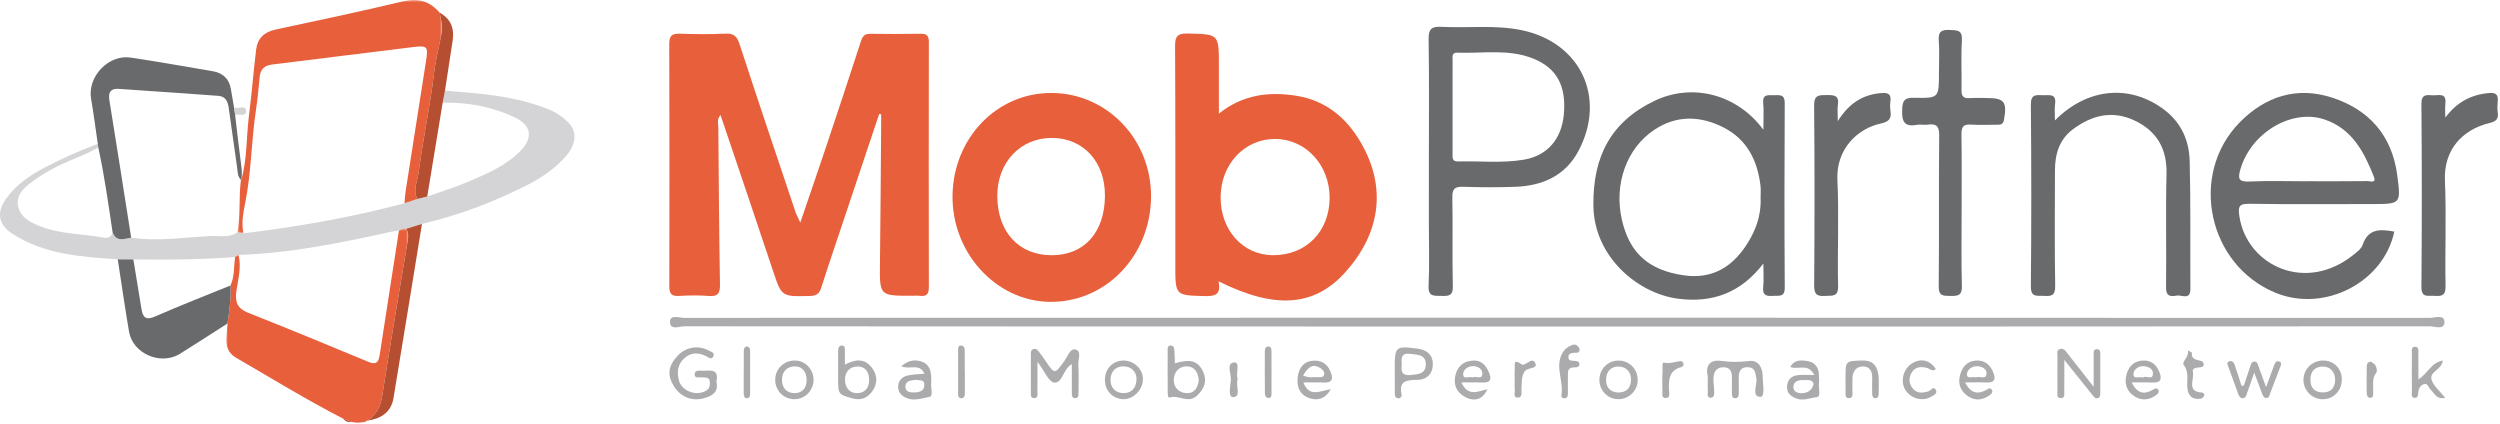 <?xml version="1.0" encoding="UTF-8" standalone="no"?>
<svg width="1037px" height="176px" viewBox="0 0 1037 176" version="1.1" xmlns="http://www.w3.org/2000/svg" xmlns:xlink="http://www.w3.org/1999/xlink">
    <!-- Generator: Sketch 3.8.3 (29802) - http://www.bohemiancoding.com/sketch -->
    <title>mobpartner</title>
    <desc>Created with Sketch.</desc>
    <defs>
        <polygon id="path-1" points="0.817 81 76.312 81 76.312 0.382 0.817 0.382 0.817 81"></polygon>
        <polygon id="path-3" points="85.374 0.566 0.463 0.566 0.463 97.357 85.374 97.357 85.374 0.566"></polygon>
        <polygon id="path-5" points="0.477 1 2.113 1 2.113 0.1 0.477 0.1 0.477 1"></polygon>
    </defs>
    <g id="Page-1" stroke="none" stroke-width="1" fill="none" fill-rule="evenodd">
        <g id="mobpartner" transform="translate(0, -1)">
            <path d="M364.686,48.279 C359.589,63.506 354.488,78.731 349.396,93.959 C346.444,102.789 343.426,111.598 340.615,120.472 C339.813,123.002 338.442,123.708 335.91,123.771 C324.114,124.063 324.229,124.097 320.607,113.228 C313.474,91.816 306.203,70.45 298.872,48.722 C297.238,50.522 297.953,52.33 297.965,53.925 C298.127,75.582 298.285,97.239 298.643,118.893 C298.703,122.481 297.945,124.082 294.015,123.766 C289.877,123.433 285.682,123.519 281.529,123.75 C278.373,123.926 277.625,122.667 277.632,119.703 C277.713,86.217 277.718,52.731 277.607,19.245 C277.596,15.938 278.639,14.873 281.887,14.976 C288.212,15.176 294.559,15.277 300.873,14.952 C304.4,14.77 305.705,16.055 306.764,19.298 C314.356,42.531 322.174,65.69 329.947,88.863 C330.36,90.094 331.014,91.245 331.961,93.323 C335.595,82.669 338.993,72.864 342.284,63.022 C347.294,48.044 352.274,33.055 357.146,18.032 C357.817,15.966 358.698,14.987 360.947,15.016 C367.942,15.108 374.942,15.139 381.936,15.001 C384.632,14.948 385.292,16.04 385.287,18.546 C385.225,52.365 385.216,86.185 385.289,120.004 C385.295,122.776 384.533,124.069 381.635,123.719 C380.485,123.58 379.305,123.684 378.139,123.684 C364.764,123.69 364.845,123.692 365.013,110.086 C365.247,91.096 365.348,72.105 365.502,53.114 C365.515,51.539 365.504,49.964 365.504,48.389 C365.231,48.352 364.959,48.316 364.686,48.279" id="Fill-1" fill="#E85F3B"></path>
            <path d="M551.527,83.117 C551.601,69.562 541.725,58.782 529.103,58.639 C516.385,58.495 506.429,68.986 506.315,82.652 C506.199,96.442 515.527,106.818 528.075,106.856 C541.735,106.897 551.451,97.062 551.527,83.117 M505.461,117.683 C506.415,122.597 504.712,123.916 500.24,123.816 C487.526,123.535 487.522,123.75 487.521,111.108 C487.518,80.787 487.589,50.466 487.421,20.146 C487.399,16.03 488.48,14.798 492.677,14.902 C505.577,15.223 505.584,15.044 505.597,27.99 C505.604,34.319 505.598,40.648 505.598,48.12 C515.502,40.185 526.502,38.915 537.86,40.745 C549.595,42.635 558.178,49.536 564.166,59.598 C575.716,79.003 572.18,98.142 558.122,113.827 C545.137,128.313 528.809,129.335 505.461,117.683" id="Fill-3" fill="#E85F3B"></path>
            <path d="M436.214,106.87 C449.754,106.889 458.26,97.398 458.331,82.193 C458.397,68.156 449.428,58.311 436.482,58.211 C423.242,58.108 413.546,68.431 413.678,82.491 C413.816,97.301 422.645,106.851 436.214,106.87 M477.451,82.723 C477.248,107.269 458.422,126.798 434.898,126.201 C413.11,125.648 394.743,105.84 395.111,82.004 C395.478,58.206 413.541,39.401 436.333,39.56 C459.33,39.72 477.647,58.948 477.451,82.723" id="Fill-5" fill="#E85F3B"></path>
            <g id="Group-9" transform="translate(0, 38.434)" fill="#D4D4D6">
                <path d="M48.842,70.147 C33.636,69.105 18.392,68.13 5.064,59.486 C-0.619,55.801 -1.51,50.765 2.348,45.251 C6.442,39.401 12.1,35.449 18.343,32.173 C25.548,28.392 32.944,25.061 40.571,22.233 C40.64,22.742 40.71,23.25 40.779,23.759 C38.554,24.871 36.395,26.149 34.091,27.064 C26.968,29.895 19.981,33.035 13.816,37.607 C10.383,40.152 6.467,43.102 7.522,48.133 C8.492,52.758 12.449,54.76 16.643,56.416 C25.131,59.768 34.208,59.508 42.975,61.111 C44.777,61.44 46.309,60.982 46.692,58.829 C48.207,63.11 51.458,61.635 54.408,61.156 C65.418,62.783 76.387,61.022 87.346,60.474 C90.988,60.293 95.023,61.311 98.462,58.999 C99.308,59.118 100.154,59.238 101,59.357 C123.531,56.622 145.846,52.735 167.792,46.869 C169.552,46.278 171.313,45.687 173.074,45.096 L177.22,44.092 C182.824,42.09 188.539,40.35 194.004,38.023 C201.904,34.659 209.919,31.353 216.062,24.982 C221.113,19.744 220.378,14.588 213.887,11.448 C204.355,6.837 194.19,4.945 183.62,5.169 C183.941,3.502 184.262,1.835 184.583,0.169 C199.419,1.351 214.276,2.356 228.264,8.224 C231.1,9.414 233.51,11.21 235.604,13.237 C239.532,17.038 239.063,22.222 234.973,27.076 C229.932,33.059 223.364,37.067 216.546,40.41 C203.286,46.911 189.481,52.108 175.035,55.432 C172.849,56.109 170.663,56.787 168.477,57.466 C167.334,57.154 166.43,57.786 165.476,58.224 C164.498,58.355 163.505,58.414 162.545,58.627 C141.56,63.273 120.528,67.607 98.943,68.313 C98.46,68.612 97.977,68.911 97.494,69.209 C83.452,70.207 69.392,70.406 55.321,70.183 C53.162,70.171 51.002,70.159 48.842,70.147" id="Fill-7"></path>
            </g>
            <path d="M645.392,136.439 C524.895,136.436 404.399,136.447 283.902,136.34 C281.851,136.338 277.872,138.168 277.928,134.414 C277.973,131.386 281.752,132.842 283.787,132.842 C525.113,132.77 766.439,132.774 1007.765,132.864 C1009.915,132.864 1013.92,131.268 1013.965,134.568 C1014.012,138.049 1009.985,136.352 1007.882,136.353 C887.052,136.453 766.222,136.442 645.392,136.439" id="Fill-10" fill="#ABAAAC"></path>
            <path d="M730.294,82.667 C730.294,81.169 730.442,79.655 730.27,78.177 C729.026,67.49 724.586,58.667 714.611,53.713 C705.04,48.958 695.302,48.763 686.151,54.879 C674.671,62.553 669.439,77.402 672.728,92.021 C675.858,105.938 683.829,113.107 698.506,115.208 C710.476,116.921 719.668,111.645 726.327,99.407 C729.183,94.158 730.584,88.627 730.294,82.667 M731.443,54.825 C731.443,50.343 731.691,47.045 731.379,43.8 C731.004,39.91 733.508,40.509 735.792,40.493 C738.108,40.478 740.325,39.959 740.304,43.786 C740.165,69.274 740.148,94.764 740.318,120.252 C740.346,124.487 737.821,123.521 735.457,123.717 C732.707,123.946 730.999,123.517 731.374,120.069 C731.692,117.151 731.44,114.171 731.44,110.312 C722.067,122.569 710.128,126.77 695.98,124.893 C679.338,122.686 661.147,107.545 660.93,86.213 C660.724,65.952 668.149,51.483 686.392,42.781 C701.973,35.348 720.552,40.032 731.443,54.825" id="Fill-12" fill="#686A6B"></path>
            <path d="M956.622,76.192 L956.622,76.173 C965.104,76.173 973.587,76.219 982.067,76.113 C983.089,76.101 985.825,77.195 984.677,74.292 C980.64,64.077 975.68,54.485 964.329,50.598 C950.683,45.925 933.845,55.987 929.385,71.002 C928.189,75.028 928.421,76.524 933.177,76.294 C940.975,75.917 948.805,76.192 956.622,76.192 M993.152,97.077 C988.743,118.119 964.208,130.763 943.922,122.462 C915.863,110.98 907.812,73.452 928.982,51.81 C939.592,40.963 952.703,36.737 967.337,41.489 C982.632,46.456 992.171,57.147 994.356,73.544 C995.965,85.624 995.9,85.639 983.96,85.643 C967.131,85.648 950.301,85.793 933.476,85.541 C928.999,85.474 928.178,86.22 928.928,90.949 C932.136,111.179 956.557,122.967 976.703,106.305 C977.971,105.257 979.523,104.068 980.001,102.632 C982.331,95.623 987.556,96.04 993.152,97.077" id="Fill-14" fill="#686A6B"></path>
            <path d="M602.523,45.601 C602.523,51.922 602.519,58.242 602.526,64.563 C602.528,66.19 602.144,68.043 604.799,67.973 C613.935,67.731 623.14,68.773 632.195,67.214 C641.889,65.545 647.711,58.656 648.666,48.61 C649.798,36.703 645.787,29.246 636.004,25.305 C625.747,21.172 614.974,23.239 604.411,22.85 C602.098,22.765 602.537,24.706 602.533,26.14 C602.516,32.627 602.526,39.114 602.523,45.601 M592.698,67.656 C592.701,50.848 592.859,34.038 592.592,17.234 C592.524,12.924 593.907,11.927 597.915,12.134 C609.022,12.709 620.208,11.228 631.257,13.533 C655.531,18.597 666.423,41.398 654.807,63.496 C649.32,73.934 639.748,78.105 628.398,78.496 C621.25,78.742 614.082,78.723 606.935,78.484 C603.534,78.37 602.368,79.226 602.436,82.841 C602.669,95.151 602.34,107.473 602.628,119.781 C602.725,123.921 600.675,123.807 597.787,123.736 C594.878,123.664 592.355,124.174 592.574,119.572 C592.984,110.938 592.694,102.27 592.694,93.617 C592.695,84.963 592.695,76.31 592.698,67.656" id="Fill-16" fill="#686A6B"></path>
            <path d="M852.395,50.954 C865.928,37.285 883.689,35.873 897.759,46.548 C904.827,51.91 908.053,59.358 908.274,67.741 C908.738,85.393 908.458,103.064 908.575,120.726 C908.608,125.751 904.925,123.201 902.846,123.608 C900.467,124.074 898.429,124.006 898.477,120.274 C898.68,104.612 898.274,88.939 898.672,73.284 C898.941,62.685 894.654,55.287 885.233,50.909 C876.12,46.674 867.715,48.785 859.946,54.547 C854.192,58.814 852.412,64.883 852.396,71.663 C852.357,87.661 852.225,103.661 852.492,119.654 C852.559,123.663 850.843,123.954 847.794,123.721 C845.125,123.518 842.356,124.631 842.402,119.796 C842.646,94.635 842.626,69.47 842.407,44.309 C842.369,39.923 844.73,40.419 847.414,40.501 C849.923,40.578 853.104,39.599 852.441,44.186 C852.164,46.103 852.395,48.095 852.395,50.954" id="Fill-18" fill="#686A6B"></path>
            <g id="Group-22" transform="translate(93, 95.434)">
                <mask id="mask-2" fill="white">
                    <use xlink:href="#path-1"></use>
                </mask>
                <g id="Clip-21"></g>
                <path d="M4.494,12.21 C4.977,11.911 5.46,11.612 5.944,11.312 C7.245,16.499 5.703,21.558 5.015,26.604 C4.399,31.123 5.669,33.626 10.064,35.361 C26.733,41.94 43.298,48.782 59.837,55.682 C63.095,57.041 64.032,55.755 64.471,52.9 C67.124,35.672 69.805,18.449 72.476,1.224 C73.429,0.786 74.334,0.154 75.478,0.465 C76.578,2.124 76.379,3.877 76.067,5.741 C72.494,27.095 68.875,48.443 65.527,69.833 C64.831,74.278 63.075,77.632 59.374,80.044 C59.374,80.044 59.111,80.1 59.113,80.1 C58.569,80.313 58.023,80.525 57.477,80.738 C55.959,81.052 54.448,81.179 52.969,80.566 C51.748,80.109 50.523,79.651 49.298,79.193 C34.077,71.389 19.517,62.414 4.73,53.848 C1.714,52.101 0.481,48.842 0.895,45.189 C1.1,43.382 1.213,41.565 1.369,39.752 C2.1,34.518 2.9,29.289 2.618,23.974 C4.326,20.225 3.974,16.148 4.494,12.21" id="Fill-20" fill="#E85F3B" mask="url(#mask-2)"></path>
            </g>
            <g id="Group-25" transform="translate(98, 0.434)">
                <mask id="mask-4" fill="white">
                    <use xlink:href="#path-3"></use>
                </mask>
                <g id="Clip-24"></g>
                <path d="M3,97.357 C2.154,97.238 1.308,97.118 0.463,97.001 C1.84,89.791 0.964,82.426 1.945,75.188 L2.147,74.971 C4.588,66.262 4.153,57.21 5.29,48.343 C6.452,39.287 7.129,30.17 8.25,21.108 C8.816,16.532 11.502,13.849 16.248,12.843 C33.957,9.087 51.658,5.276 69.275,1.118 C75.532,-0.358 80.322,1.096 84.37,5.827 C84.858,8.58 85.743,11.267 85.208,14.151 C84.168,19.762 82.718,25.247 82.031,30.988 C80.387,44.719 77.436,58.291 75.658,72.01 C75.196,75.581 73.185,79.321 75.074,83.096 C73.313,83.687 71.552,84.278 69.792,84.872 C69.94,83.226 69.995,81.562 70.249,79.929 C73.041,61.994 75.87,44.065 78.676,26.133 C79.677,19.731 79.435,19.361 72.984,20.14 C53.639,22.475 34.313,24.971 14.969,27.317 C11.842,27.697 10.082,29.14 9.741,32.273 C9.254,36.743 8.937,41.24 8.247,45.68 C6.233,58.637 6.314,71.813 3.719,84.755 C2.942,88.63 2.041,93.1 3,97.357" id="Fill-23" fill="#E85F3B" mask="url(#mask-4)"></path>
            </g>
            <path d="M813.684,88.178 C813.69,98.673 813.492,109.173 813.79,119.659 C813.905,123.682 812.02,123.789 809.008,123.753 C806.111,123.719 804.132,123.889 804.177,119.752 C804.403,98.932 804.168,78.107 804.376,57.287 C804.415,53.443 803.319,52.165 799.638,52.702 C798.17,52.917 796.602,52.505 795.153,52.776 C789.855,53.767 788.848,51.358 789.008,46.524 C789.136,42.635 790.038,41.464 794.007,41.553 C804.277,41.783 804.281,41.587 804.28,31.24 C804.279,26.742 804.532,22.226 804.202,17.753 C803.93,14.075 805.355,13.288 808.718,13.432 C811.82,13.565 814.062,13.38 813.794,17.769 C813.377,24.573 813.777,31.424 813.628,38.25 C813.571,40.831 814.347,41.905 817.007,41.7 C819.326,41.521 821.668,41.657 824.001,41.656 C831.43,41.652 832.581,43.213 831.251,50.698 C830.847,52.968 829.467,52.716 828.006,52.727 C824.508,52.752 820.998,52.915 817.515,52.682 C814.379,52.472 813.564,53.673 813.613,56.695 C813.782,67.187 813.678,77.683 813.684,88.178" id="Fill-26" fill="#686A6B"></path>
            <path d="M100.147,75.405 L99.945,75.621 C98.509,74.201 98.613,72.315 98.363,70.52 C97.22,62.296 96.025,54.079 94.891,45.854 C94.52,43.166 93.647,40.972 90.496,40.748 C76.737,39.768 62.979,38.77 49.215,37.863 C46.003,37.652 44.823,39.183 45.366,42.519 C48.456,61.53 51.408,80.564 54.408,99.59 C51.457,100.069 48.207,101.543 46.691,97.263 C44.93,85.538 43.313,73.788 40.779,62.193 C40.709,61.684 40.64,61.176 40.57,60.667 C39.647,54.418 38.842,48.148 37.773,41.923 C36.217,32.861 44.94,23.515 54.17,24.88 C65.528,26.561 76.831,28.616 88.156,30.524 C92.39,31.238 95.04,33.606 95.77,37.94 C96.209,40.551 96.666,43.158 97.115,45.768 C97.253,46.725 97.391,47.683 97.529,48.64 C98.315,55.288 99.024,61.946 99.931,68.577 C100.244,70.869 100.493,73.115 100.147,75.405" id="Fill-28" fill="#686A6B"></path>
            <path d="M762.317,51.242 C767.009,43.749 772.793,40.196 780.39,39.604 C783.14,39.389 784.537,39.963 784.145,43.006 C783.977,44.315 783.962,45.69 784.167,46.99 C784.673,50.212 783.484,51.526 780.179,52.228 C770.731,54.233 761.527,62.615 762.157,75.727 C762.857,90.335 762.111,105.007 762.442,119.641 C762.548,124.288 760.027,123.559 757.206,123.737 C754.037,123.938 752.49,123.434 752.518,119.572 C752.701,94.616 752.734,69.656 752.5,44.701 C752.458,40.289 754.587,40.468 757.638,40.436 C760.606,40.406 762.989,40.423 762.361,44.501 C762.095,46.235 762.317,48.044 762.317,51.242" id="Fill-30" fill="#686A6B"></path>
            <path d="M1014.31,49.797 C1019.05,43.429 1024.902,40.268 1032.362,39.599 C1035.24,39.341 1036.373,40.196 1036.056,43.091 C1035.894,44.572 1035.848,46.109 1036.057,47.577 C1036.47,50.468 1035.346,51.375 1032.473,52.077 C1021.4,54.783 1013.602,63.13 1014.155,75.853 C1014.792,90.475 1014.132,105.148 1014.413,119.792 C1014.494,124.018 1012.354,123.856 1009.527,123.704 C1007.014,123.57 1004.366,124.579 1004.405,120.022 C1004.619,94.721 1004.612,69.416 1004.404,44.115 C1004.37,39.987 1006.577,40.369 1009.086,40.527 C1011.425,40.675 1014.871,39.218 1014.345,43.966 C1014.133,45.888 1014.31,47.852 1014.31,49.797" id="Fill-32" fill="#686A6B"></path>
            <path d="M95.618,119.408 C95.9,124.723 95.1,129.952 94.369,135.186 C87.794,139.382 81.252,143.63 74.638,147.761 C66.708,152.713 55.09,147.733 53.531,138.614 C51.824,128.627 50.393,118.594 48.842,108.58 C51.001,108.593 53.161,108.605 55.321,108.617 C56.446,115.484 57.577,122.351 58.695,129.22 C59.276,132.788 60.598,133.936 64.442,132.242 C74.722,127.711 85.212,123.654 95.618,119.408" id="Fill-34" fill="#686A6B"></path>
            <path d="M152.374,175.478 C156.075,173.066 157.831,169.712 158.527,165.267 C161.875,143.877 165.494,122.529 169.067,101.175 C169.379,99.311 169.578,97.558 168.478,95.899 C170.663,95.221 172.848,94.542 175.035,93.865 C171.107,117.968 167.235,142.079 163.212,166.164 C162.223,172.082 157.986,174.696 152.374,175.478" id="Fill-36" fill="#B64F31"></path>
            <path d="M173.074,83.53 C171.185,79.755 173.196,76.015 173.659,72.445 C175.436,58.725 178.388,45.153 180.031,31.422 C180.718,25.682 182.168,20.196 183.209,14.585 C183.744,11.701 182.859,9.014 182.371,6.261 C187.089,8.83 188.545,12.868 187.736,17.992 C186.651,24.856 185.631,31.731 184.583,38.602 C184.262,40.27 183.941,41.937 183.62,43.604 C181.487,56.579 179.354,69.553 177.22,82.527 L173.074,83.53 Z" id="Fill-38" fill="#B64F31"></path>
            <path d="M444.591,152.039 C440.906,154.098 440.71,160.055 437.31,159.7 C435.01,159.459 433.173,154.781 430.342,151.05 C430.342,155.906 430.38,159.49 430.321,163.073 C430.301,164.287 430.845,166.159 428.861,166.135 C427.309,166.116 427.604,164.44 427.598,163.334 C427.57,158.338 427.585,153.342 427.604,148.345 C427.608,147.365 427.465,146.197 428.636,145.788 C429.774,145.392 430.475,146.255 431.08,147.08 C431.965,148.286 432.867,149.481 433.706,150.719 C437.545,156.386 437.46,156.335 441.632,150.547 C442.921,148.758 443.912,145.303 446.217,145.992 C448.741,146.747 447.147,150.091 447.287,152.262 C447.533,156.077 447.381,159.919 447.355,163.749 C447.348,164.706 447.512,166.016 446.198,166.139 C444.448,166.303 444.62,164.787 444.607,163.68 C444.565,159.914 444.591,156.147 444.591,152.039" id="Fill-40" fill="#ABAAAC"></path>
            <path d="M868.439,161.433 C868.439,156.128 868.413,152.38 868.456,148.633 C868.468,147.556 868.039,145.983 869.674,145.84 C871.391,145.69 871.182,147.275 871.19,148.365 C871.228,153.511 871.214,158.657 871.192,163.803 C871.188,164.768 871.313,165.924 870.011,166.187 C869.068,166.377 868.542,165.582 868.025,164.939 C864.392,160.418 860.765,155.891 856.279,150.296 C856.279,155.323 856.318,159.288 856.254,163.25 C856.235,164.448 856.711,166.301 854.615,166.119 C852.993,165.978 853.443,164.37 853.434,163.294 C853.394,158.48 853.385,153.665 853.441,148.852 C853.453,147.784 852.906,146.343 854.364,145.809 C855.957,145.226 856.768,146.564 857.572,147.577 C860.908,151.781 864.2,156.019 868.439,161.433" id="Fill-42" fill="#ABAAAC"></path>
            <path d="M297.161,159.269 C298.202,163.664 295.437,165.24 291.911,166.207 C286.976,167.559 282.267,165.632 279.512,161.159 C276.659,156.532 277.125,152.812 281.091,148.555 C284.433,144.967 289.485,144.064 293.832,146.335 C294.8,146.84 296.49,147.242 295.998,148.595 C295.247,150.657 293.784,149.142 292.752,148.65 C289.599,147.148 286.627,147.142 283.932,149.522 C281.108,152.015 280.714,155.292 281.579,158.686 C282.757,163.313 288.957,165.501 293.005,162.977 C294.411,162.102 294.49,160.932 294.45,159.566 C294.382,157.261 292.661,157.687 291.221,157.511 C290.053,157.369 288.036,158.177 288.142,156.151 C288.233,154.452 290.142,154.774 291.423,154.775 C294.479,154.779 298.365,153.786 297.161,159.269" id="Fill-44" fill="#ABAAAC"></path>
            <path d="M708.384,158.123 C708.389,157.79 708.452,157.443 708.38,157.127 C707.261,152.303 709.567,150.076 714.069,150.716 C718.034,151.28 721.793,151.187 725.76,150.733 C729.298,150.328 731.1,153.493 731.129,156.682 C731.157,159.818 732.323,165.709 730.194,165.614 C726.318,165.441 729.053,160.622 728.528,157.858 C728.095,155.583 728.014,153.43 725.092,153.312 C721.966,153.186 721.159,155.161 721.229,157.861 C721.279,159.856 721.255,161.854 721.236,163.851 C721.227,164.852 721.241,166.096 719.947,166.17 C718.207,166.269 718.428,164.771 718.404,163.661 C718.361,161.665 718.379,159.667 718.409,157.67 C718.447,155.198 717.703,153.309 714.842,153.338 C711.875,153.368 710.851,155.41 710.736,157.971 C710.662,159.616 711.038,161.278 711.032,162.932 C711.028,164.171 711.322,166.042 709.456,165.971 C707.861,165.911 708.456,164.171 708.402,163.114 C708.314,161.454 708.379,159.787 708.384,158.123" id="Fill-46" fill="#ABAAAC"></path>
            <path d="M360.503,158.338 C360.44,154.994 358.682,152.858 355.409,153.025 C352.218,153.189 350.397,155.514 350.507,158.727 C350.616,161.921 352.531,164.201 355.75,164.076 C358.961,163.951 360.638,161.69 360.503,158.338 M350.457,152.257 C354.736,150.02 358.507,149.513 361.556,153.41 C363.979,156.506 364.163,159.857 361.945,163.118 C359.986,165.998 357.222,167.244 353.723,166.28 C347.644,164.607 347.648,164.593 347.644,157.59 C347.642,154.096 347.627,150.602 347.646,147.108 C347.653,145.939 347.669,144.409 349.084,144.326 C350.804,144.225 350.39,145.893 350.438,146.96 C350.511,148.596 350.457,150.238 350.457,152.257" id="Fill-48" fill="#ABAAAC"></path>
            <path d="M930.787,160.887 C931.661,158.225 932.544,155.566 933.403,152.899 C933.716,151.931 934.03,150.915 935.278,150.976 C936.298,151.026 936.484,152.016 936.764,152.76 C937.757,155.397 938.693,158.055 939.965,161.573 C941.255,158.088 942.312,155.293 943.319,152.479 C943.69,151.442 944.267,150.507 945.425,150.962 C946.731,151.474 946.086,152.597 945.743,153.498 C944.386,157.068 943.013,160.633 941.645,164.199 C941.358,164.946 941.335,165.962 940.297,166.075 C939.029,166.214 938.677,165.185 938.322,164.245 C937.335,161.63 936.352,159.014 935.049,155.551 C933.878,158.947 933.055,161.527 932.082,164.05 C931.753,164.901 931.566,166.163 930.304,166.171 C929.132,166.178 928.694,165.164 928.346,164.212 C926.978,160.469 925.628,156.72 924.259,152.977 C923.972,152.192 923.546,151.3 924.624,150.895 C925.794,150.455 926.576,151.259 926.918,152.243 C927.932,155.159 928.832,158.116 929.777,161.056 C930.113,161 930.45,160.943 930.787,160.887" id="Fill-50" fill="#ABAAAC"></path>
            <path d="M497.252,158.675 C496.987,155.503 495.547,153.011 492.226,152.96 C488.953,152.909 487.017,155.446 486.876,158.427 C486.727,161.573 488.907,163.868 492.042,164.073 C495.453,164.297 496.898,161.823 497.252,158.675 M487.458,151.66 C493.68,149.82 496.842,150.661 498.929,154.939 C500.885,158.948 499.606,162.231 496.478,165.159 C492.881,168.526 488.909,164.662 485.16,165.891 C484.381,166.147 484.378,164.319 484.372,163.376 C484.339,157.903 484.314,152.429 484.354,146.956 C484.362,145.904 483.999,144.239 485.707,144.329 C487.133,144.404 487.129,145.915 487.176,147.088 C487.236,148.578 487.294,150.067 487.354,151.557 C487.237,151.717 487.119,151.876 487.001,152.035 C487.153,151.91 487.305,151.785 487.458,151.66" id="Fill-52" fill="#ABAAAC"></path>
            <path d="M581.458,151.973 C581.156,154.683 581.21,156.98 585.074,156.562 C588.132,156.231 591.456,156.207 591.429,152.105 C591.4,147.914 587.802,148.179 584.92,147.769 C581.465,147.278 581.12,149.363 581.458,151.973 M578.538,155.996 C578.538,155.332 578.539,154.668 578.538,154.004 C578.519,144.753 578.845,144.44 587.87,145.591 C591.556,146.062 594.247,147.876 594.328,151.866 C594.412,156.038 591.846,158.522 587.874,158.578 C583.562,158.64 580.172,158.847 581.355,164.583 C581.53,165.432 580.949,166.265 579.945,166.214 C578.972,166.165 578.582,165.354 578.572,164.463 C578.543,161.641 578.562,158.819 578.562,155.996 L578.538,155.996" id="Fill-54" fill="#ABAAAC"></path>
            <path d="M379.625,158.575 C378.007,158.857 375.715,158.835 375.566,161.157 C375.408,163.632 377.577,163.874 379.496,163.779 C381.425,163.683 383.322,163.178 383.428,160.825 C383.546,158.183 381.327,158.878 379.625,158.575 M373.869,152.946 C376.892,150.262 379.761,150.042 382.588,151.098 C385.398,152.147 386.224,154.735 386.259,157.572 C386.267,158.235 386.323,158.903 386.254,159.559 C386.032,161.661 387.138,165.276 385.68,165.573 C382.81,166.157 379.662,167.327 376.607,166.301 C374.481,165.587 372.691,164.198 372.56,161.757 C372.415,159.074 374.049,157.334 376.524,156.758 C378.684,156.255 380.962,156.261 383.465,156.015 C381.422,151.454 377.417,154.495 373.869,152.946" id="Fill-56" fill="#ABAAAC"></path>
            <path d="M1003.149,158.331 C1006.883,156.198 1008.39,151.393 1013.302,150.542 C1012.855,154.466 1007.466,155.146 1008.667,158.644 C1009.569,161.27 1012.142,163.322 1014.274,166.012 C1010.638,166.852 1009.776,164.043 1008.149,162.53 C1007.268,161.711 1007.091,159.72 1005.341,160.361 C1004.095,160.818 1003.281,162.002 1003.141,163.46 C1003.03,164.608 1003.053,166.184 1001.527,166.03 C999.939,165.869 1000.473,164.217 1000.464,163.145 C1000.421,157.993 1000.416,152.84 1000.459,147.688 C1000.468,146.61 1000.078,144.9 1001.627,144.85 C1003.597,144.786 1003.093,146.689 1003.121,147.885 C1003.2,151.292 1003.149,154.703 1003.149,158.331" id="Fill-58" fill="#ABAAAC"></path>
            <path d="M610.817,157.587 C612.094,156.741 614.889,158.826 614.884,155.856 C614.881,153.984 612.877,152.822 610.88,152.867 C608.869,152.913 606.988,154.338 606.937,156.041 C606.855,158.756 609.461,156.86 610.817,157.587 M606.158,159.637 C609.101,165.842 613.204,163.223 616.967,162.45 C615.142,166.617 611.724,167.753 607.837,165.724 C604.294,163.875 602.849,160.793 603.632,156.997 C604.407,153.241 606.809,150.819 610.855,150.569 C614.661,150.334 616.552,152.727 617.78,155.894 C618.711,158.294 618.268,159.756 615.282,159.657 C612.499,159.565 609.71,159.637 606.158,159.637" id="Fill-60" fill="#ABAAAC"></path>
            <path d="M968.632,158.644 C968.555,155.179 966.589,153.065 963.494,153.046 C960.442,153.027 958.338,154.919 958.343,158.438 C958.348,161.89 960.024,163.711 963.411,163.775 C966.849,163.84 968.507,161.919 968.632,158.644 M971.38,158.416 C971.357,163.212 967.832,166.731 963.198,166.585 C958.851,166.448 955.373,162.764 955.478,158.405 C955.584,154.019 959.09,150.601 963.539,150.547 C968.046,150.493 971.402,153.861 971.38,158.416" id="Fill-62" fill="#ABAAAC"></path>
            <path d="M888.907,157.64 C889.996,156.47 892.818,158.952 893.043,156.095 C893.217,153.885 890.937,152.89 888.875,152.897 C886.927,152.904 885.049,154.319 884.97,156.003 C884.848,158.6 887.371,156.956 888.907,157.64 M884.197,159.637 C886.577,164.392 889.457,164.704 893.001,162.692 C893.74,162.272 894.457,161.672 895.131,162.544 C895.733,163.322 895.351,164.125 894.642,164.682 C891.918,166.82 888.913,167.348 885.842,165.663 C882.599,163.883 881.215,160.821 881.864,157.311 C882.534,153.689 884.542,150.845 888.709,150.567 C892.383,150.321 894.594,152.332 895.81,155.587 C896.752,158.109 896.387,159.799 893.104,159.66 C890.367,159.545 887.62,159.637 884.197,159.637" id="Fill-64" fill="#ABAAAC"></path>
            <path d="M819.736,157.542 C821.095,156.782 823.836,158.799 824.015,155.945 C824.14,153.946 821.969,152.899 820.069,152.891 C817.877,152.882 815.835,154.381 815.892,156.395 C815.948,158.363 818.358,157.04 819.736,157.542 M815.085,159.64 C817.604,164.377 820.469,164.557 823.846,162.788 C824.713,162.334 825.563,161.464 826.275,162.829 C826.756,163.75 826.031,164.388 825.36,164.879 C822.553,166.934 819.463,167.385 816.53,165.494 C813.532,163.561 812.062,160.582 812.938,156.956 C813.771,153.509 815.643,150.86 819.575,150.569 C822.978,150.318 825.244,152.012 826.604,155.03 C827.896,157.896 827.787,159.875 823.808,159.666 C821.191,159.529 818.562,159.64 815.085,159.64" id="Fill-66" fill="#ABAAAC"></path>
            <path d="M671.153,163.836 C674.538,163.765 676.417,162.173 676.54,158.711 C676.662,155.245 674.61,153.199 671.566,153.047 C668.464,152.893 666.292,154.866 666.204,158.292 C666.119,161.638 667.756,163.56 671.153,163.836 M671.257,150.565 C675.7,150.524 679.181,153.874 679.318,158.322 C679.459,162.886 675.762,166.664 671.229,166.59 C666.857,166.519 663.408,162.967 663.429,158.556 C663.45,154.094 666.867,150.605 671.257,150.565" id="Fill-68" fill="#ABAAAC"></path>
            <path d="M752.299,160.2 C751.629,158.178 749.753,158.737 748.243,158.664 C746.106,158.559 743.932,159.077 743.887,161.572 C743.852,163.5 745.847,164.23 747.546,164.11 C749.786,163.951 751.675,162.947 752.299,160.2 M752.585,156.563 C749.933,151.389 745.785,154.57 742.591,153.199 C744.406,150.036 747.281,150.372 749.881,150.804 C752.566,151.251 754.22,153.118 754.447,155.954 C754.552,157.272 754.634,158.619 754.485,159.926 C754.253,161.968 755.46,165.519 753.612,165.733 C750.84,166.054 747.922,167.435 744.969,166.242 C742.578,165.276 741.015,163.845 741.276,161.058 C741.532,158.317 743.202,156.872 745.785,156.604 C747.736,156.401 749.725,156.563 752.585,156.563" id="Fill-70" fill="#ABAAAC"></path>
            <path d="M334.587,158.554 C334.497,155.26 332.841,152.881 329.56,152.973 C326.503,153.058 324.373,155.037 324.361,158.517 C324.349,161.981 326.391,164.027 329.496,164.074 C332.667,164.123 334.661,162.05 334.587,158.554 M337.463,158.698 C337.383,163.096 333.818,166.613 329.473,166.584 C325.061,166.555 321.593,163.076 321.56,158.646 C321.525,154.028 325.124,150.498 329.819,150.547 C334.07,150.591 337.544,154.296 337.463,158.698" id="Fill-72" fill="#ABAAAC"></path>
            <path d="M765.526,158.147 C765.525,157.981 765.525,157.815 765.525,157.649 C765.518,150.69 765.518,150.69 772.674,150.54 C776.913,150.451 779.126,152.922 779.293,158.036 C779.364,160.194 779.324,162.356 779.278,164.515 C779.259,165.402 778.85,166.239 777.862,166.187 C776.874,166.135 776.594,165.262 776.587,164.372 C776.57,162.212 776.499,160.049 776.59,157.893 C776.704,155.165 775.64,153.041 772.866,152.997 C769.985,152.951 768.486,155.018 768.39,157.912 C768.334,159.572 768.447,161.239 768.353,162.895 C768.284,164.105 768.977,166.004 767.073,166.129 C765.075,166.261 765.608,164.342 765.548,163.131 C765.465,161.473 765.527,159.809 765.526,158.147" id="Fill-74" fill="#ABAAAC"></path>
            <path d="M540.533,156.743 C542.871,157.934 544.876,157.31 546.804,157.423 C547.747,157.478 548.958,157.64 549.249,156.339 C549.495,155.236 548.725,154.407 547.904,153.843 C544.382,151.42 542.461,153.536 540.533,156.743 M540.636,159.642 C543.111,166.05 547.525,163.056 552.031,162.469 C549.606,166.589 546.572,167.25 543.316,166.199 C538.997,164.804 537.705,161.23 538.345,157.043 C538.933,153.197 541.147,150.627 545.293,150.583 C549.172,150.542 551.37,152.931 552.335,156.443 C552.975,158.771 551.854,159.78 549.43,159.67 C546.677,159.546 543.915,159.642 540.636,159.642" id="Fill-76" fill="#ABAAAC"></path>
            <path d="M471.443,158.141 C471.332,154.974 469.15,152.945 465.858,152.956 C462.708,152.967 460.67,155.261 460.636,158.465 C460.599,161.985 462.857,164.118 466.24,164.054 C469.364,163.995 471.351,162.005 471.443,158.141 M474.087,158.426 C473.989,162.818 469.935,166.801 465.785,166.583 C461.367,166.35 458.203,162.86 458.317,158.345 C458.432,153.786 461.75,150.493 466.165,150.554 C470.526,150.615 474.181,154.247 474.087,158.426" id="Fill-78" fill="#ABAAAC"></path>
            <path d="M655.223,145.789 C655.326,147.659 653.944,147.245 652.854,147.336 C651.622,147.438 650.476,147.787 650.583,149.338 C650.679,150.73 651.867,150.573 652.818,150.67 C653.79,150.769 655.047,150.674 655.138,151.954 C655.231,153.272 653.989,153.429 653.019,153.399 C650.246,153.312 650.338,155.171 650.359,157.071 C650.387,159.553 650.379,162.035 650.356,164.517 C650.348,165.424 649.95,166.175 648.968,166.218 C648.278,166.248 647.521,165.719 647.653,165.045 C648.791,159.231 644.84,153.329 648.038,147.533 C648.994,145.802 650.413,144.77 652.099,144.115 C653.561,143.547 654.619,144.359 655.223,145.789" id="Fill-80" fill="#ABAAAC"></path>
            <path d="M802.982,154.076 C801.614,155.383 800.579,153.958 799.406,153.642 C797.006,152.995 794.688,153.006 793.141,155.282 C791.714,157.382 791.684,159.721 793.153,161.81 C794.87,164.255 797.328,164.115 799.885,163.344 C800.942,163.024 802.07,160.815 803.057,162.892 C803.735,164.319 801.952,165.065 800.831,165.689 C797.322,167.637 792.541,166.272 790.354,162.75 C788.163,159.22 789.413,154.089 793.023,151.798 C796.743,149.438 800.489,150.292 802.982,154.076" id="Fill-82" fill="#ABAAAC"></path>
            <path d="M907.561,146.327 C908.721,147.03 909.212,147.21 909.198,147.337 C908.793,151.229 913.379,149.872 913.951,151.478 C915.192,154.965 908.855,151.883 909.62,155.478 C910.256,158.464 906.884,163.394 913.343,163.838 C914.097,163.89 914.566,164.533 914.241,165.222 C914,165.732 913.378,166.325 912.858,166.399 C909.702,166.844 907.808,165.538 907.355,162.25 C906.904,158.97 908.265,155.58 905.781,152.322 C904.861,151.115 908.129,149.069 907.561,146.327" id="Fill-84" fill="#ABAAAC"></path>
            <path d="M689.55,158.335 C689.551,157.672 689.473,156.998 689.566,156.349 C689.814,154.608 689.216,151.191 690.176,151.409 C692.804,152.007 694.946,150.953 697.294,150.78 C697.601,150.758 698.104,151.295 698.252,151.675 C698.527,152.387 698.118,153.091 697.467,153.255 C692.356,154.546 692.167,158.436 692.277,162.633 C692.311,163.913 693.092,166.148 690.797,166.084 C689.024,166.035 689.644,164.032 689.571,162.808 C689.481,161.322 689.549,159.826 689.55,158.335" id="Fill-86" fill="#ABAAAC"></path>
            <path d="M400.228,155.349 C400.228,158.175 400.241,161.002 400.221,163.828 C400.214,164.819 400.259,166.004 398.95,166.165 C397.55,166.337 397.419,165.189 397.415,164.174 C397.396,158.188 397.395,152.203 397.423,146.218 C397.427,145.425 397.422,144.377 398.534,144.334 C399.819,144.285 400.147,145.346 400.164,146.373 C400.215,149.364 400.182,152.357 400.182,155.349 L400.228,155.349" id="Fill-88" fill="#ABAAAC"></path>
            <path d="M983.652,151.03 C983.927,151.272 984.143,151.619 984.419,151.676 C985.427,151.887 986.393,154.765 985.68,155.621 C983.756,157.93 984.569,160.691 984.364,163.289 C984.28,164.346 984.827,166.031 983.124,166.001 C981.681,165.976 981.713,164.401 981.703,163.251 C981.674,160.094 981.644,156.934 981.723,153.778 C981.754,152.524 981.646,150.97 983.652,151.03" id="Fill-90" fill="#ABAAAC"></path>
            <path d="M308.514,155.472 C308.514,152.487 308.499,149.502 308.523,146.518 C308.531,145.645 308.842,144.726 309.822,144.743 C310.765,144.76 311.146,145.661 311.15,146.536 C311.175,152.506 311.176,158.475 311.159,164.445 C311.156,165.319 310.823,166.204 309.83,166.191 C308.857,166.178 308.504,165.318 308.498,164.427 C308.478,161.442 308.49,158.457 308.49,155.472 L308.514,155.472" id="Fill-92" fill="#ABAAAC"></path>
            <path d="M527.423,155.615 C527.43,158.436 527.456,161.257 527.414,164.077 C527.402,164.851 527.539,165.91 526.424,166.039 C525.133,166.188 524.694,165.163 524.684,164.14 C524.626,158.333 524.626,152.526 524.647,146.719 C524.65,145.693 524.923,144.639 526.264,144.759 C527.334,144.855 527.393,145.844 527.402,146.655 C527.437,149.641 527.416,152.628 527.423,155.615" id="Fill-94" fill="#ABAAAC"></path>
            <path d="M628.302,158.227 C628.299,156.9 628.184,155.56 628.328,154.25 C628.504,152.672 627.346,149.435 631.201,152.133 C632.692,153.178 635.587,148.488 636.913,151.806 C637.85,154.149 633.505,153.221 632.317,155.21 C631.005,157.404 631.295,159.655 631.101,161.935 C630.972,163.44 631.798,165.929 629.49,165.909 C627.476,165.891 628.503,163.534 628.338,162.204 C628.178,160.898 628.303,159.554 628.302,158.227" id="Fill-96" fill="#ABAAAC"></path>
            <path d="M513.4,158.273 C512.359,160.841 515.069,165.51 511.587,165.733 C509.148,165.889 510.478,160.913 510.576,158.366 C510.67,155.933 508.524,151.514 512.008,151.356 C514.551,151.241 512.458,155.882 513.4,158.273" id="Fill-98" fill="#ABAAAC"></path>
            <path d="M97.529,48.64 C97.391,47.682 97.253,46.725 97.115,45.768 C97.28,45.75 97.452,45.694 97.61,45.722 C99.211,46.001 102.046,44.48 102.059,47.084 C102.07,49.548 99.131,48.195 97.529,48.64" id="Fill-100" fill="#D4D4D6"></path>
            <path d="M142.298,174.627 C143.523,175.085 144.747,175.543 145.969,176 C144.469,176.276 143.234,175.851 142.298,174.627" id="Fill-102" fill="#B64F31"></path>
            <g id="Group-106" transform="translate(150, 175.434)">
                <mask id="mask-6" fill="white">
                    <use xlink:href="#path-5"></use>
                </mask>
                <g id="Clip-105"></g>
                <path d="M0.477,0.738 C1.023,0.525 1.569,0.313 2.113,0.1 C1.679,0.6 1.219,1.03 0.477,0.738" id="Fill-104" fill="#B64F31" mask="url(#mask-6)"></path>
            </g>
        </g>
    </g>
</svg>